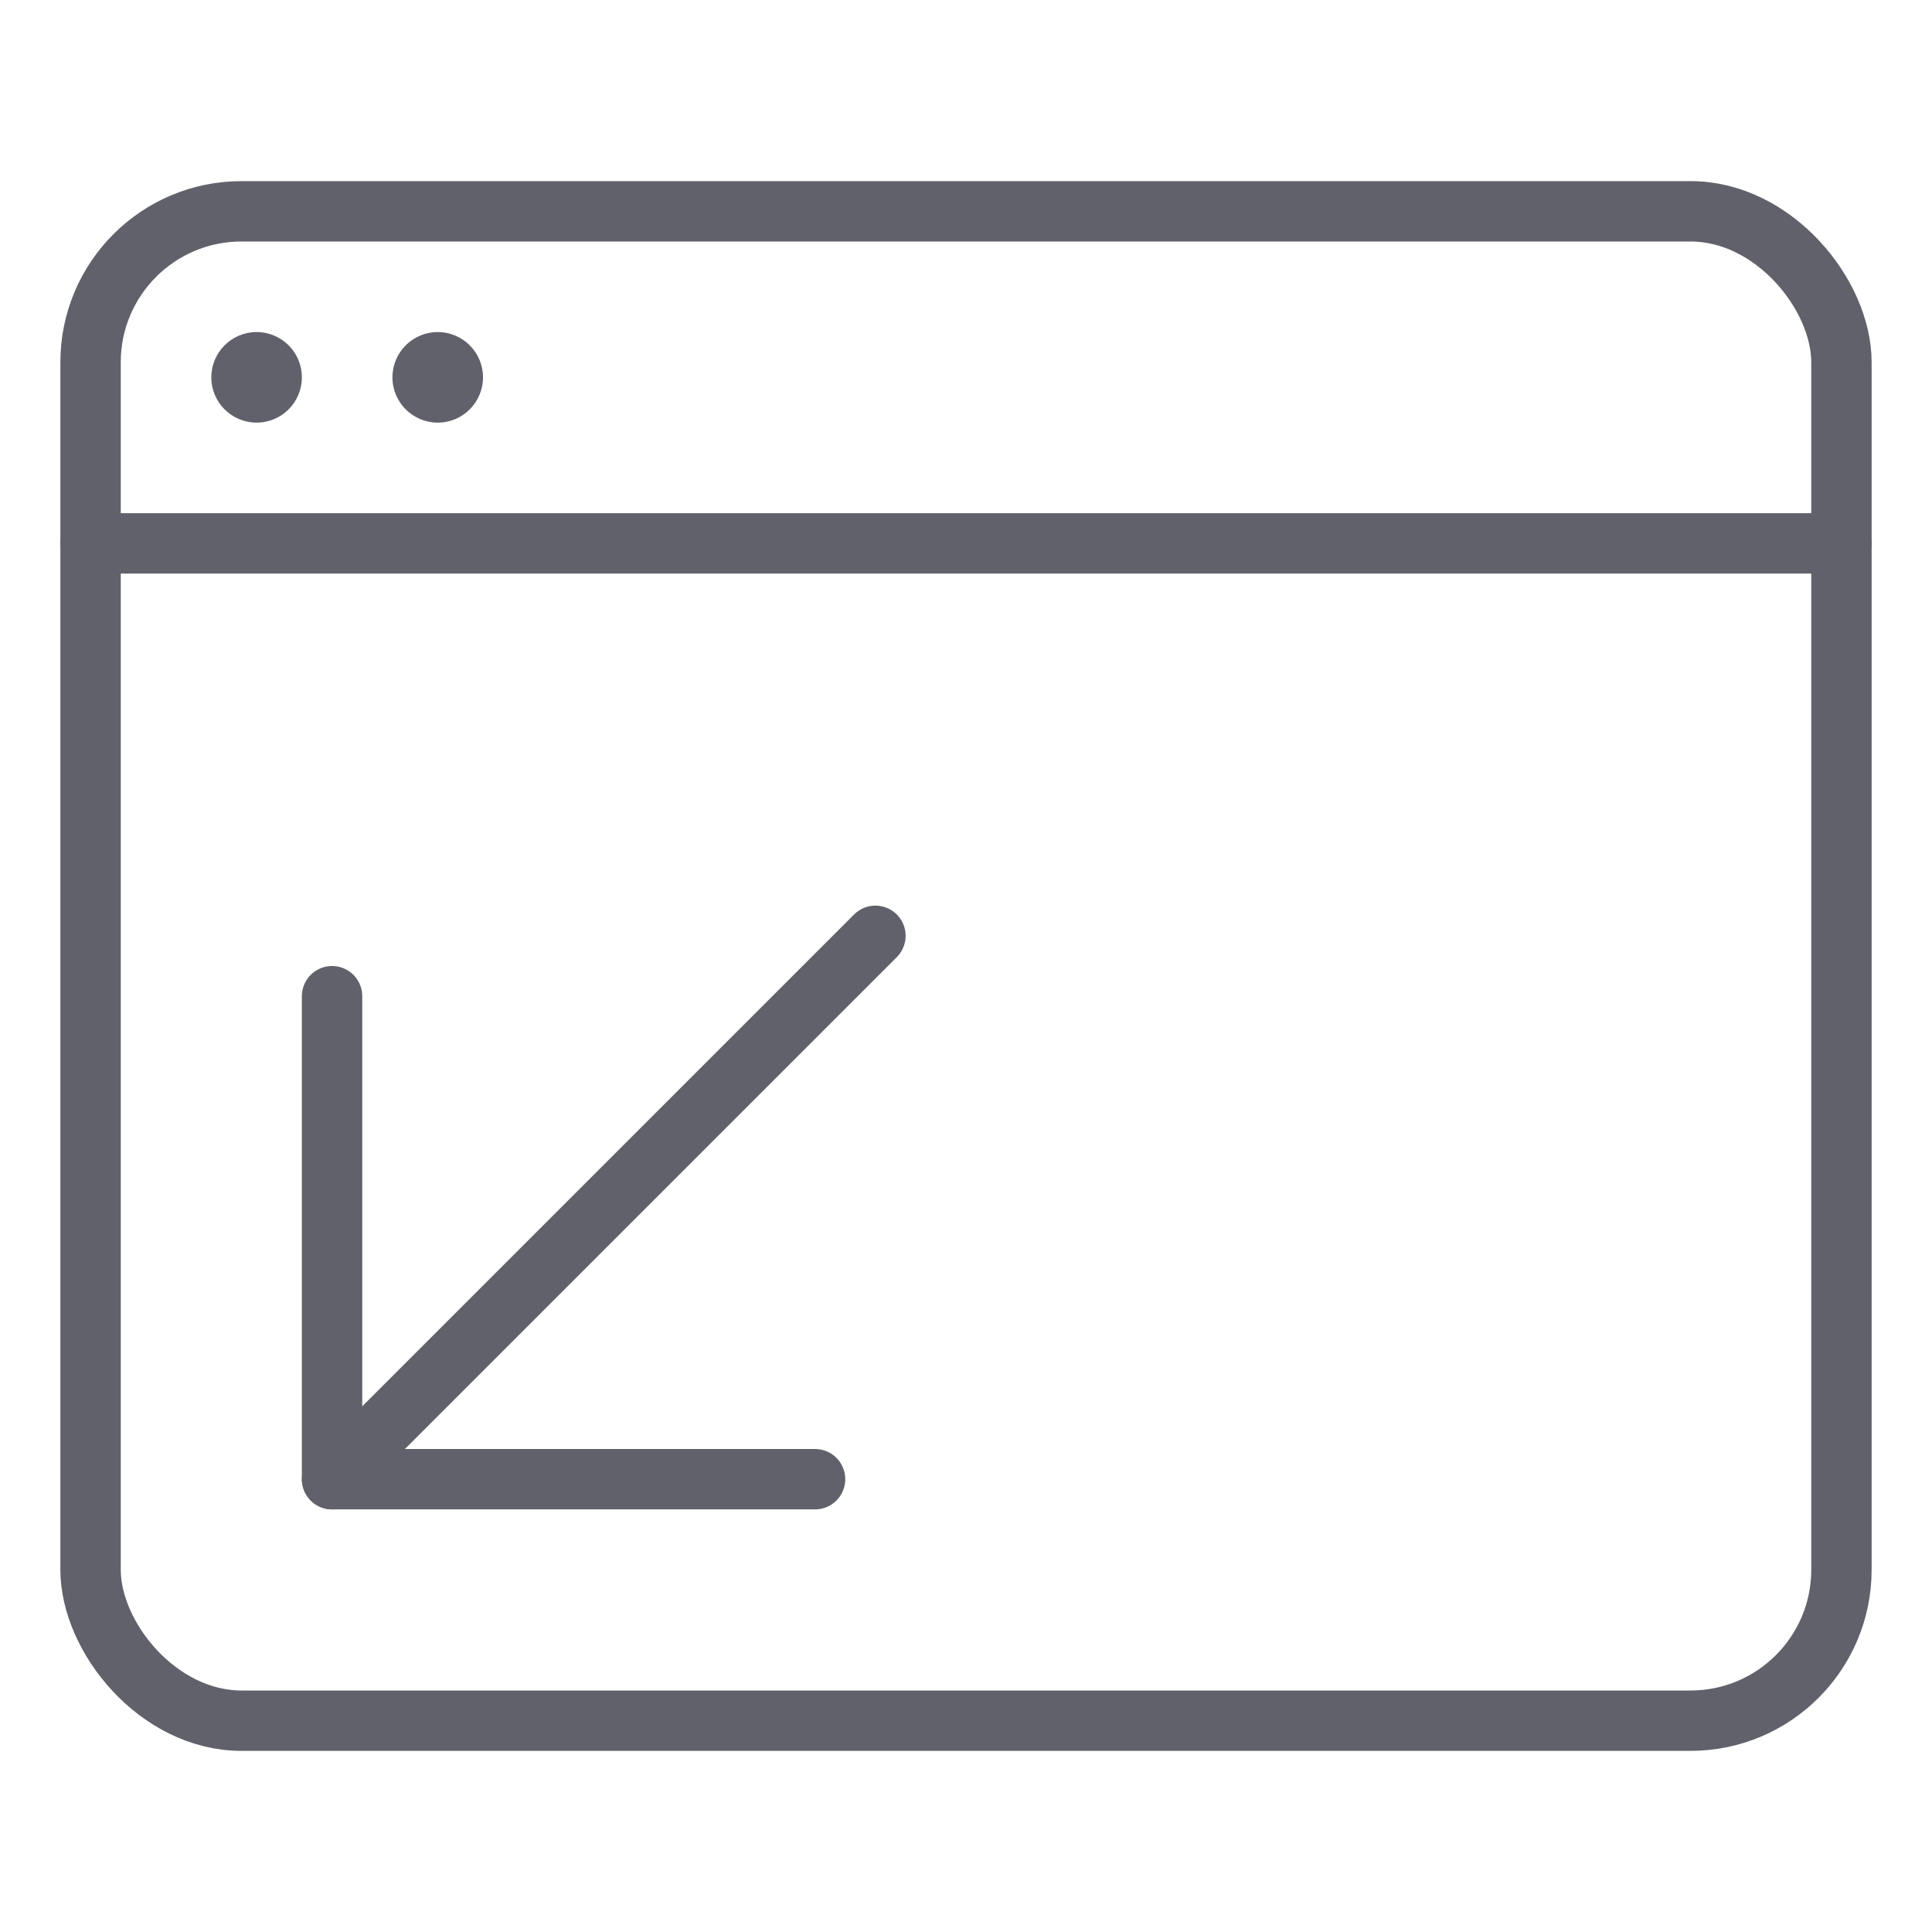 <svg xmlns="http://www.w3.org/2000/svg" height="24" width="24" viewBox="0 0 64 64"><g stroke-linecap="round" fill="#61616b" stroke-linejoin="round" class="nc-icon-wrapper"><line data-cap="butt" data-color="color-2" x1="11" y1="49" x2="29" y2="31" fill="none" stroke="#61616b" stroke-width="2"></line><rect x="3" y="7" width="58" height="50" rx="5" fill="none" stroke="#61616b" stroke-width="2"></rect><line data-cap="butt" x1="3" y1="18" x2="61" y2="18" fill="none" stroke="#61616b" stroke-width="2"></line><polyline data-color="color-2" points="27 49 11 49 11 33" fill="none" stroke="#61616b" stroke-width="2"></polyline><circle data-stroke="none" cx="8.5" cy="12.5" r="1.5" fill="#61616b" stroke="none"></circle><circle data-stroke="none" cx="14.5" cy="12.5" r="1.5" fill="#61616b" stroke="none"></circle></g></svg>